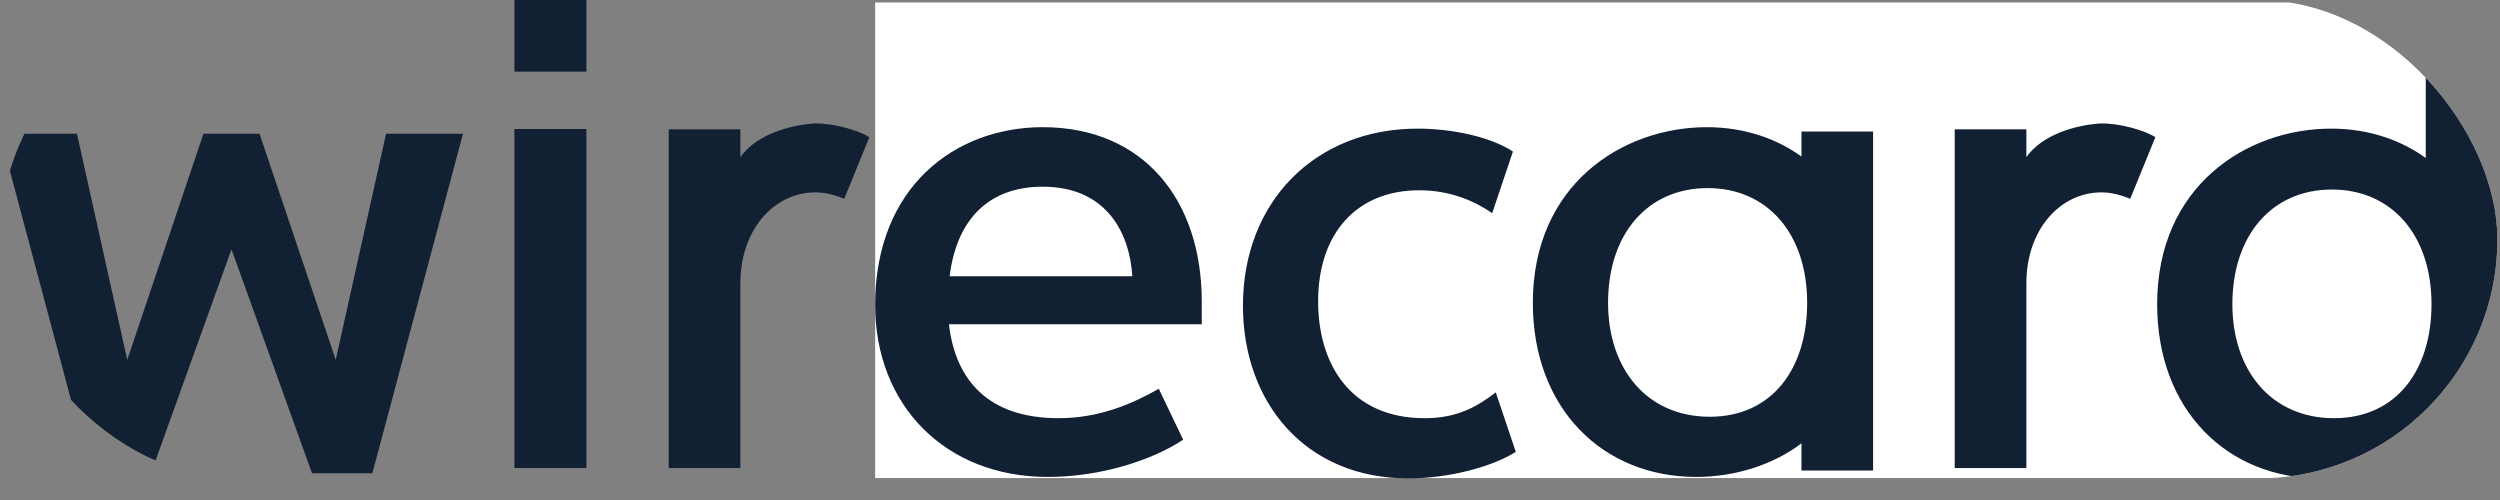 <svg width="80" height="16" viewBox="0 0 80 16" fill="none" xmlns="http://www.w3.org/2000/svg">
<rect x="0" y="0" width="80" height="16" fill="#808080" stroke="none"/>
<g clip-path="url(#clip0_1801_18780)">
<path fill-rule="evenodd" clip-rule="evenodd" d="M12.354 4.28L10.743 11.515L8.305 4.28H6.51L4.072 11.515L2.462 4.28H0L2.899 15.144H4.831L7.408 7.978L9.984 15.144H11.916L14.815 4.28H12.354ZM16.461 2.294H18.765V0H16.461V2.294ZM16.461 14.979H18.765V4.129H16.461V14.979Z" fill="#112032"/>
<path d="M28.005 0.079H79.916V15.298H28.005L28.005 0.079Z" fill="white"/>
<path fill-rule="evenodd" clip-rule="evenodd" d="M33.528 15.262C30.251 15.262 28.005 12.969 28.005 9.758C28.005 5.974 30.571 4.07 33.368 4.07C36.6 4.07 38.456 6.409 38.456 9.644V10.377H30.366C30.571 12.143 31.604 13.382 33.873 13.382C35.179 13.382 36.233 12.923 37.081 12.441L37.861 14.07C36.898 14.712 35.248 15.262 33.528 15.262ZM30.389 8.84H36.233C36.164 7.556 35.476 5.974 33.368 5.974C31.535 5.974 30.594 7.144 30.389 8.84ZM45.068 15.309C41.745 15.309 39.774 12.854 39.774 9.781C39.774 6.455 42.088 4.116 45.365 4.116C46.443 4.116 47.681 4.368 48.414 4.849L47.75 6.822C47.222 6.455 46.443 6.089 45.412 6.089C43.417 6.089 42.18 7.464 42.18 9.644C42.18 11.593 43.166 13.382 45.595 13.382C46.627 13.382 47.268 13.015 47.864 12.556L48.506 14.46C47.704 14.964 46.306 15.309 45.068 15.309ZM59.939 4.208V15.056H57.647V14.185C56.753 14.872 55.515 15.262 54.278 15.262C51.297 15.262 49.051 13.084 49.051 9.69C49.051 5.905 51.917 4.07 54.621 4.07C55.858 4.07 56.89 4.46 57.647 5.01V4.208H59.939ZM51.458 9.69C51.458 11.799 52.696 13.336 54.712 13.336C56.706 13.336 57.829 11.799 57.829 9.69C57.829 7.464 56.547 6.019 54.645 6.019C52.719 6.019 51.458 7.487 51.458 9.69ZM79.916 0.079L79.916 15.102H77.624V14.231C76.73 14.918 75.492 15.309 74.255 15.309C71.275 15.309 69.029 13.129 69.029 9.735C69.029 5.951 71.894 4.116 74.598 4.116C75.836 4.116 76.867 4.506 77.624 5.056V0.079L79.916 0.079ZM71.436 9.735C71.436 11.845 72.674 13.382 74.69 13.382C76.684 13.382 77.808 11.845 77.808 9.735C77.808 7.51 76.523 6.065 74.621 6.065C72.697 6.065 71.436 7.533 71.436 9.735Z" fill="#112032"/>
<path fill-rule="evenodd" clip-rule="evenodd" d="M67.206 3.951C67.203 3.951 67.2 3.952 67.197 3.952C67.109 3.956 65.543 4.045 64.844 5.03V4.138H62.551V14.979H64.844V9.066C64.844 7.348 65.921 6.156 67.251 6.156C67.573 6.156 67.894 6.247 68.168 6.361L68.971 4.39C68.632 4.17 67.814 3.934 67.206 3.951ZM26.054 3.951C26.051 3.951 26.047 3.952 26.045 3.952C25.956 3.956 24.391 4.045 23.692 5.03V4.138H21.399V14.979H23.692V9.066C23.692 7.347 24.769 6.156 26.099 6.156C26.42 6.156 26.742 6.247 27.016 6.361L27.819 4.391C27.479 4.17 26.661 3.934 26.054 3.951Z" fill="#112032"/>
</g>
<defs>
<clipPath id="clip0_1801_18780">
<rect width="79.916" height="15.309" rx="7.654" fill="white"/>
</clipPath>
</defs>
</svg>
